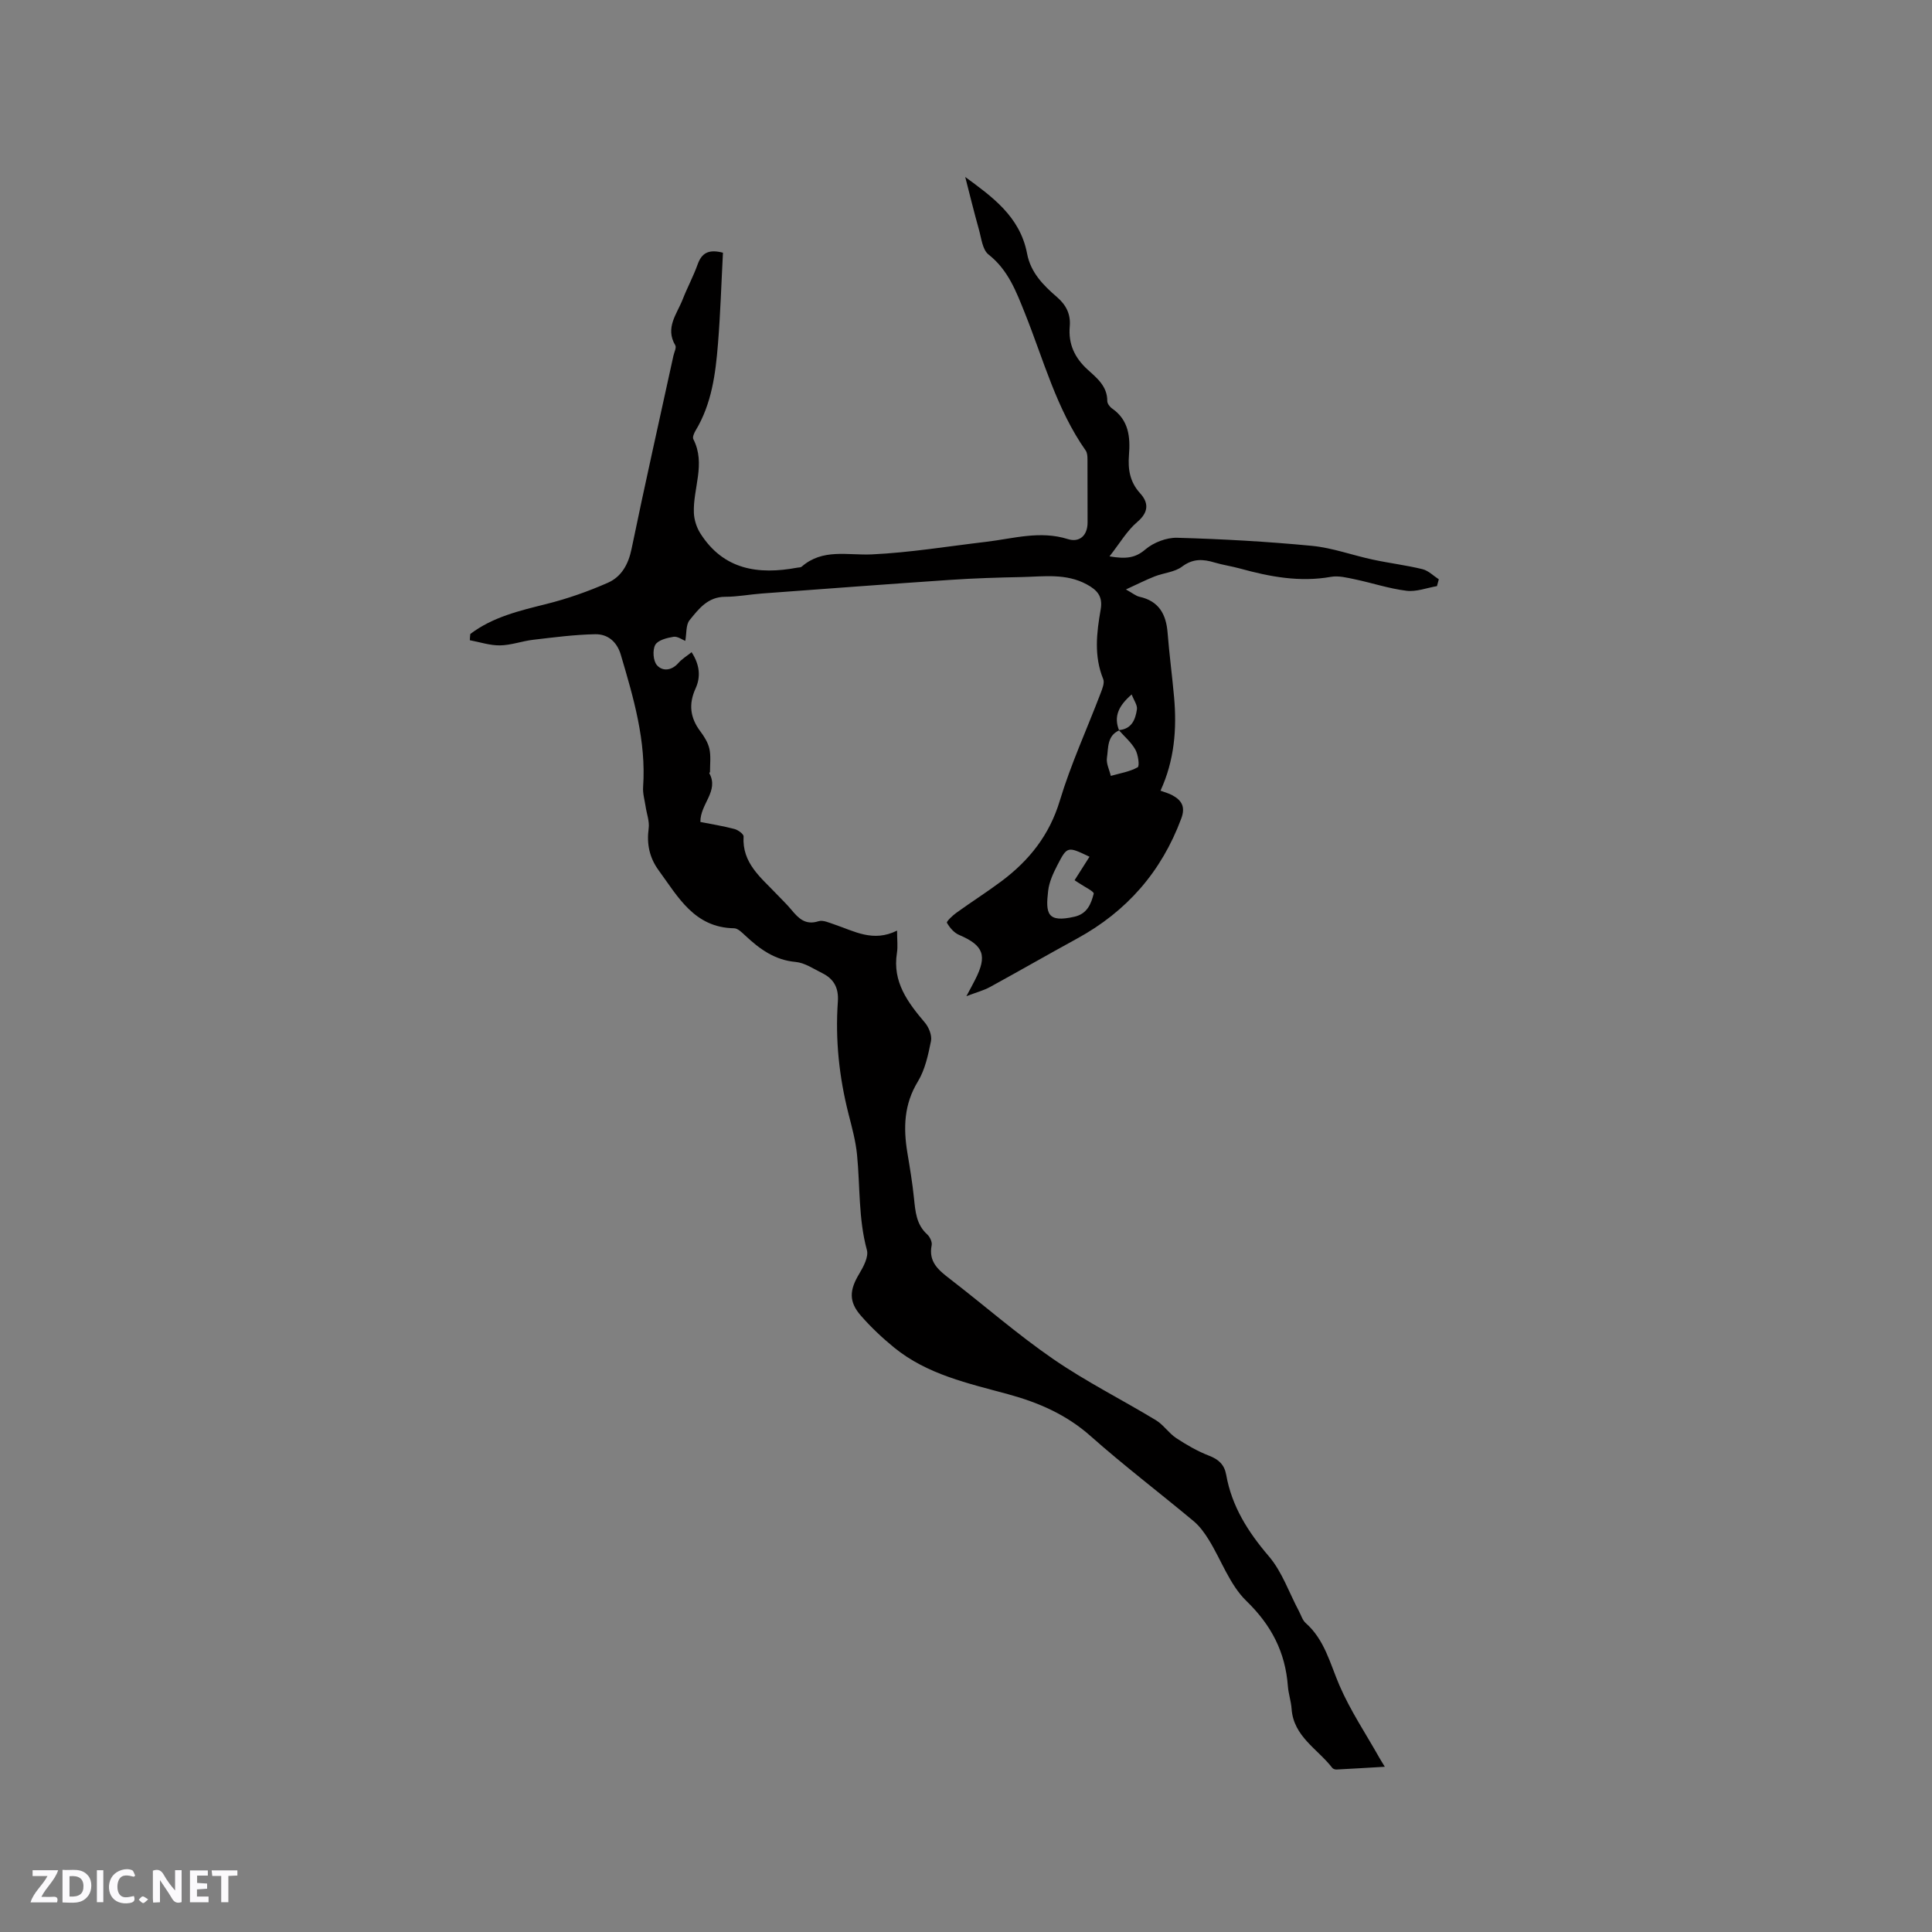 <svg enable-background="new 0 0 400 400" viewBox="0 0 400 400" xmlns="http://www.w3.org/2000/svg"><rect x="0" y="0" width="400" height="400" fill="#808080" stroke="none"/><g fill="#fbfafc"><path d="m37.59 393.81c-.92.31-1.52.05-2-.78-.7-1.2-1.52-2.34-2.47-3.78v4.59c-.55.03-.95.05-1.41.07-.03-.37-.06-.64-.06-.91 0-1.91 0-3.81 0-5.7 1.13-.41 1.77-.03 2.29.91.62 1.11 1.38 2.14 2.31 3.19v-4.2h1.35v6.61z"/><path d="m12.94 393.88v-6.75c1.9.19 3.93-.54 5.37 1.29.8 1.01.78 2.88.03 3.97-1.37 1.97-3.4 1.51-5.4 1.49m1.45-1.22c2.04.12 2.92-.58 2.89-2.21-.03-1.51-.98-2.19-2.89-2z"/><path d="m11.81 393.87h-5.49c.68-2.18 2.47-3.48 3.51-5.45h-3.08v-1.21h5.29c-.71 2.13-2.44 3.48-3.47 5.51.86 0 1.63.04 2.39-.01.79-.05 1.14.21.85 1.16"/><path d="m39.33 393.86v-6.61h3.7v1.07h-2.22v1.52c.68.04 1.34.09 2.07.13v1.07c-.72.05-1.38.09-2.1.14v1.48h2.4v1.19h-3.85z"/><path d="m27.71 388.56c-1.15-.3-2.46-.61-3.1.64-.37.73-.41 1.93-.06 2.67.63 1.35 1.99.93 3.17.68.35.94-.01 1.32-.93 1.46-1.62.25-3.05-.27-3.76-1.48-.73-1.24-.6-3.03.31-4.17.88-1.11 2.71-1.7 4-1.16.32.13.44.74.65 1.12-.1.08-.19.16-.28.24"/><path d="m49.15 387.24v1.07c-.59.02-1.17.05-1.87.08v5.44h-1.48v-5.44h-1.85c-.05-.4-.08-.73-.13-1.15z"/><path d="m20.06 387.21h1.33v6.62h-1.33z"/><path d="m30.68 393.25c-.49.38-.8.79-1.05.76-.32-.05-.6-.45-.9-.7.26-.24.51-.64.8-.67.29-.04.62.3 1.15.61"/></g><path d="m97.37 131.26c4.65-3.52 10.16-4.81 15.72-6.2 4.36-1.09 8.66-2.6 12.77-4.41 2.78-1.23 4.23-3.77 4.89-6.97 2.76-13.38 5.77-26.7 8.68-40.05.16-.72.66-1.66.38-2.14-2.15-3.63.33-6.45 1.52-9.48.96-2.46 2.23-4.81 3.12-7.3.84-2.33 2.26-3.16 5.23-2.39-.33 6.21-.52 12.54-1.03 18.84-.5 6.24-1.3 12.45-4.64 17.99-.31.52-.68 1.37-.46 1.78 2.62 5.1-.1 10.19.11 15.27.06 1.42.56 2.99 1.32 4.2 4.8 7.59 12.01 8.63 20.09 7.13.31-.06.71-.03.91-.21 4.36-3.81 9.5-2.31 14.53-2.54 7.9-.37 15.76-1.67 23.64-2.6 5.63-.66 11.16-2.39 16.96-.56 2.32.73 4.07-.67 4.06-3.47-.03-4.35.01-8.7-.02-13.04 0-.61-.04-1.35-.36-1.82-6.07-8.63-8.72-18.77-12.57-28.38-1.82-4.54-3.47-9-7.56-12.22-1.25-.98-1.48-3.36-1.98-5.15-1.04-3.7-1.95-7.43-2.84-10.9 5.4 3.99 11.34 8.09 12.81 15.88.74 3.91 3.35 6.54 6.17 8.97 1.92 1.66 2.88 3.56 2.66 6.09-.32 3.63 1 6.49 3.73 8.97 1.88 1.7 4.06 3.43 4.04 6.47 0 .53.52 1.23 1.01 1.56 3.45 2.41 3.78 5.91 3.48 9.64-.23 2.94.17 5.56 2.32 7.92 1.76 1.93 1.81 3.89-.6 5.93-2.14 1.82-3.62 4.41-5.75 7.12 3.44.58 5.35.34 7.42-1.43 1.69-1.44 4.37-2.48 6.58-2.42 9.31.26 18.63.78 27.9 1.67 4.27.41 8.42 1.96 12.66 2.86 3.4.73 6.87 1.15 10.24 1.97 1.22.3 2.26 1.37 3.38 2.1-.13.47-.25.94-.38 1.41-2.11.36-4.28 1.22-6.32.96-3.6-.44-7.1-1.62-10.67-2.37-1.63-.34-3.39-.79-4.97-.51-6.46 1.15-12.64-.02-18.81-1.72-1.73-.48-3.53-.73-5.25-1.24-2.41-.73-4.5-.86-6.77.85-1.52 1.14-3.76 1.28-5.63 2.01-1.82.71-3.58 1.61-5.98 2.71 1.4.77 2.05 1.34 2.79 1.51 4.05.89 5.54 3.63 5.84 7.48.35 4.44.94 8.85 1.34 13.29.59 6.6.08 13.09-2.81 19.38 1.05.39 1.76.58 2.38.91 1.98 1.06 2.84 2.39 1.92 4.85-4.09 11.02-11.29 19.24-21.57 24.86-6.04 3.3-12 6.73-18.03 10.03-1.34.73-2.86 1.12-4.89 1.9.84-1.57 1.34-2.47 1.8-3.39 2.58-5.04 1.77-7.12-3.32-9.3-1.04-.44-1.94-1.51-2.51-2.51-.14-.25 1.16-1.5 1.96-2.07 3.09-2.23 6.32-4.28 9.37-6.56 5.72-4.29 9.9-9.53 12.04-16.64 2.28-7.56 5.61-14.8 8.43-22.2.36-.95.88-2.19.56-2.98-1.95-4.77-1.37-9.59-.53-14.39.48-2.72-.68-4.03-2.88-5.22-4.3-2.33-8.88-1.62-13.39-1.52-4.97.1-9.95.25-14.91.59-13 .88-25.98 1.86-38.97 2.82-2.54.19-5.06.68-7.59.68-3.6 0-5.49 2.52-7.37 4.84-.79.97-.6 2.73-.89 4.29-.6-.23-1.59-.98-2.43-.85-1.37.22-3.25.7-3.79 1.68-.59 1.08-.43 3.34.37 4.22 1.17 1.3 3.03 1.12 4.43-.48.73-.83 1.73-1.43 2.73-2.23 1.69 2.61 1.92 5.1.82 7.51-1.47 3.22-1.13 6.04.96 8.84.82 1.09 1.61 2.35 1.9 3.64.34 1.53.12 3.19.13 4.79 0 .09-.17.22-.15.27 2.07 3.72-1.91 6.37-1.84 10.1 2.39.47 4.76.85 7.07 1.46.74.2 1.9 1.05 1.87 1.54-.34 5.54 3.62 8.52 6.85 11.94 1.02 1.08 2.11 2.1 3.05 3.24 1.48 1.78 2.9 3.24 5.62 2.37.94-.3 2.25.33 3.34.69 4.06 1.36 7.95 3.73 12.92 1.25 0 1.96.18 3.33-.03 4.63-.96 6.01 2.25 10.24 5.8 14.44.82.97 1.48 2.64 1.25 3.8-.58 2.88-1.23 5.94-2.73 8.4-2.87 4.72-3.01 9.57-2.16 14.71.52 3.13 1.05 6.27 1.37 9.43.29 2.75.47 5.43 2.73 7.48.56.51 1.07 1.58.93 2.26-.7 3.48 1.46 5.17 3.81 6.99 7.14 5.5 13.95 11.47 21.36 16.57 6.78 4.67 14.21 8.39 21.28 12.67 1.56.95 2.64 2.67 4.18 3.69 2.15 1.41 4.42 2.73 6.81 3.65 2.01.77 3.17 1.88 3.54 3.95 1.16 6.55 4.52 11.83 8.83 16.87 2.75 3.21 4.19 7.54 6.23 11.36.45.84.73 1.87 1.4 2.46 3.93 3.48 5.03 8.36 6.99 12.92 2.24 5.19 5.44 9.97 8.23 14.92.25.45.53.88 1.16 1.92-3.63.21-6.82.41-10.01.57-.28.01-.69-.12-.86-.33-3.02-3.93-8.03-6.48-8.43-12.24-.11-1.58-.65-3.12-.77-4.7-.53-7.04-3.41-12.61-8.6-17.64-3.43-3.33-5.16-8.41-7.76-12.63-.87-1.41-1.89-2.83-3.15-3.88-7.08-5.91-14.44-11.5-21.34-17.62-5.01-4.45-10.79-6.95-17.07-8.66-8.27-2.26-16.74-4.07-23.61-9.67-2.45-2-4.78-4.2-6.86-6.58-2.57-2.92-2.38-5.33-.36-8.68.88-1.47 1.98-3.52 1.59-4.93-1.77-6.5-1.39-13.16-2.04-19.73-.28-2.83-1.04-5.62-1.75-8.39-1.95-7.66-2.78-15.43-2.22-23.31.2-2.84-.83-4.71-3.25-5.9-1.79-.89-3.61-2.14-5.5-2.31-4.33-.39-7.44-2.67-10.41-5.45-.68-.63-1.53-1.51-2.32-1.52-8.23-.13-11.6-6.49-15.63-12.01-1.9-2.6-2.5-5.45-2.06-8.68.2-1.46-.42-3.03-.64-4.56-.2-1.33-.61-2.69-.51-4.01.66-9.52-1.98-18.45-4.63-27.4-.81-2.72-2.72-4.26-5.28-4.22-4.29.08-8.59.65-12.86 1.15-2.31.27-4.57 1.13-6.87 1.16-2.07.03-4.16-.68-6.24-1.07.02-.47.06-.88.1-1.29zm134.33 19.96c-2.52 1.13-2.21 3.63-2.52 5.68-.18 1.18.51 2.49.8 3.74 1.88-.54 3.89-.85 5.56-1.78.43-.24.11-2.62-.48-3.67-.85-1.51-2.26-2.7-3.43-4.03 2.67-.19 3.45-2.19 3.76-4.31.12-.85-.62-1.83-1.09-3.07-2.72 2.36-3.76 4.56-2.6 7.44zm-6.13 26.16c-4.54-2.17-4.61-2.21-6.64 1.72-.86 1.67-1.71 3.49-1.92 5.32-.55 4.69-.24 6.69 5.47 5.37 2.66-.62 3.43-2.7 3.96-4.77.11-.45-2.03-1.48-3.14-2.24-.26-.18-.52-.34-.82-.54 1.07-1.7 2.02-3.19 3.09-4.86z" fill="#010000"/></svg>